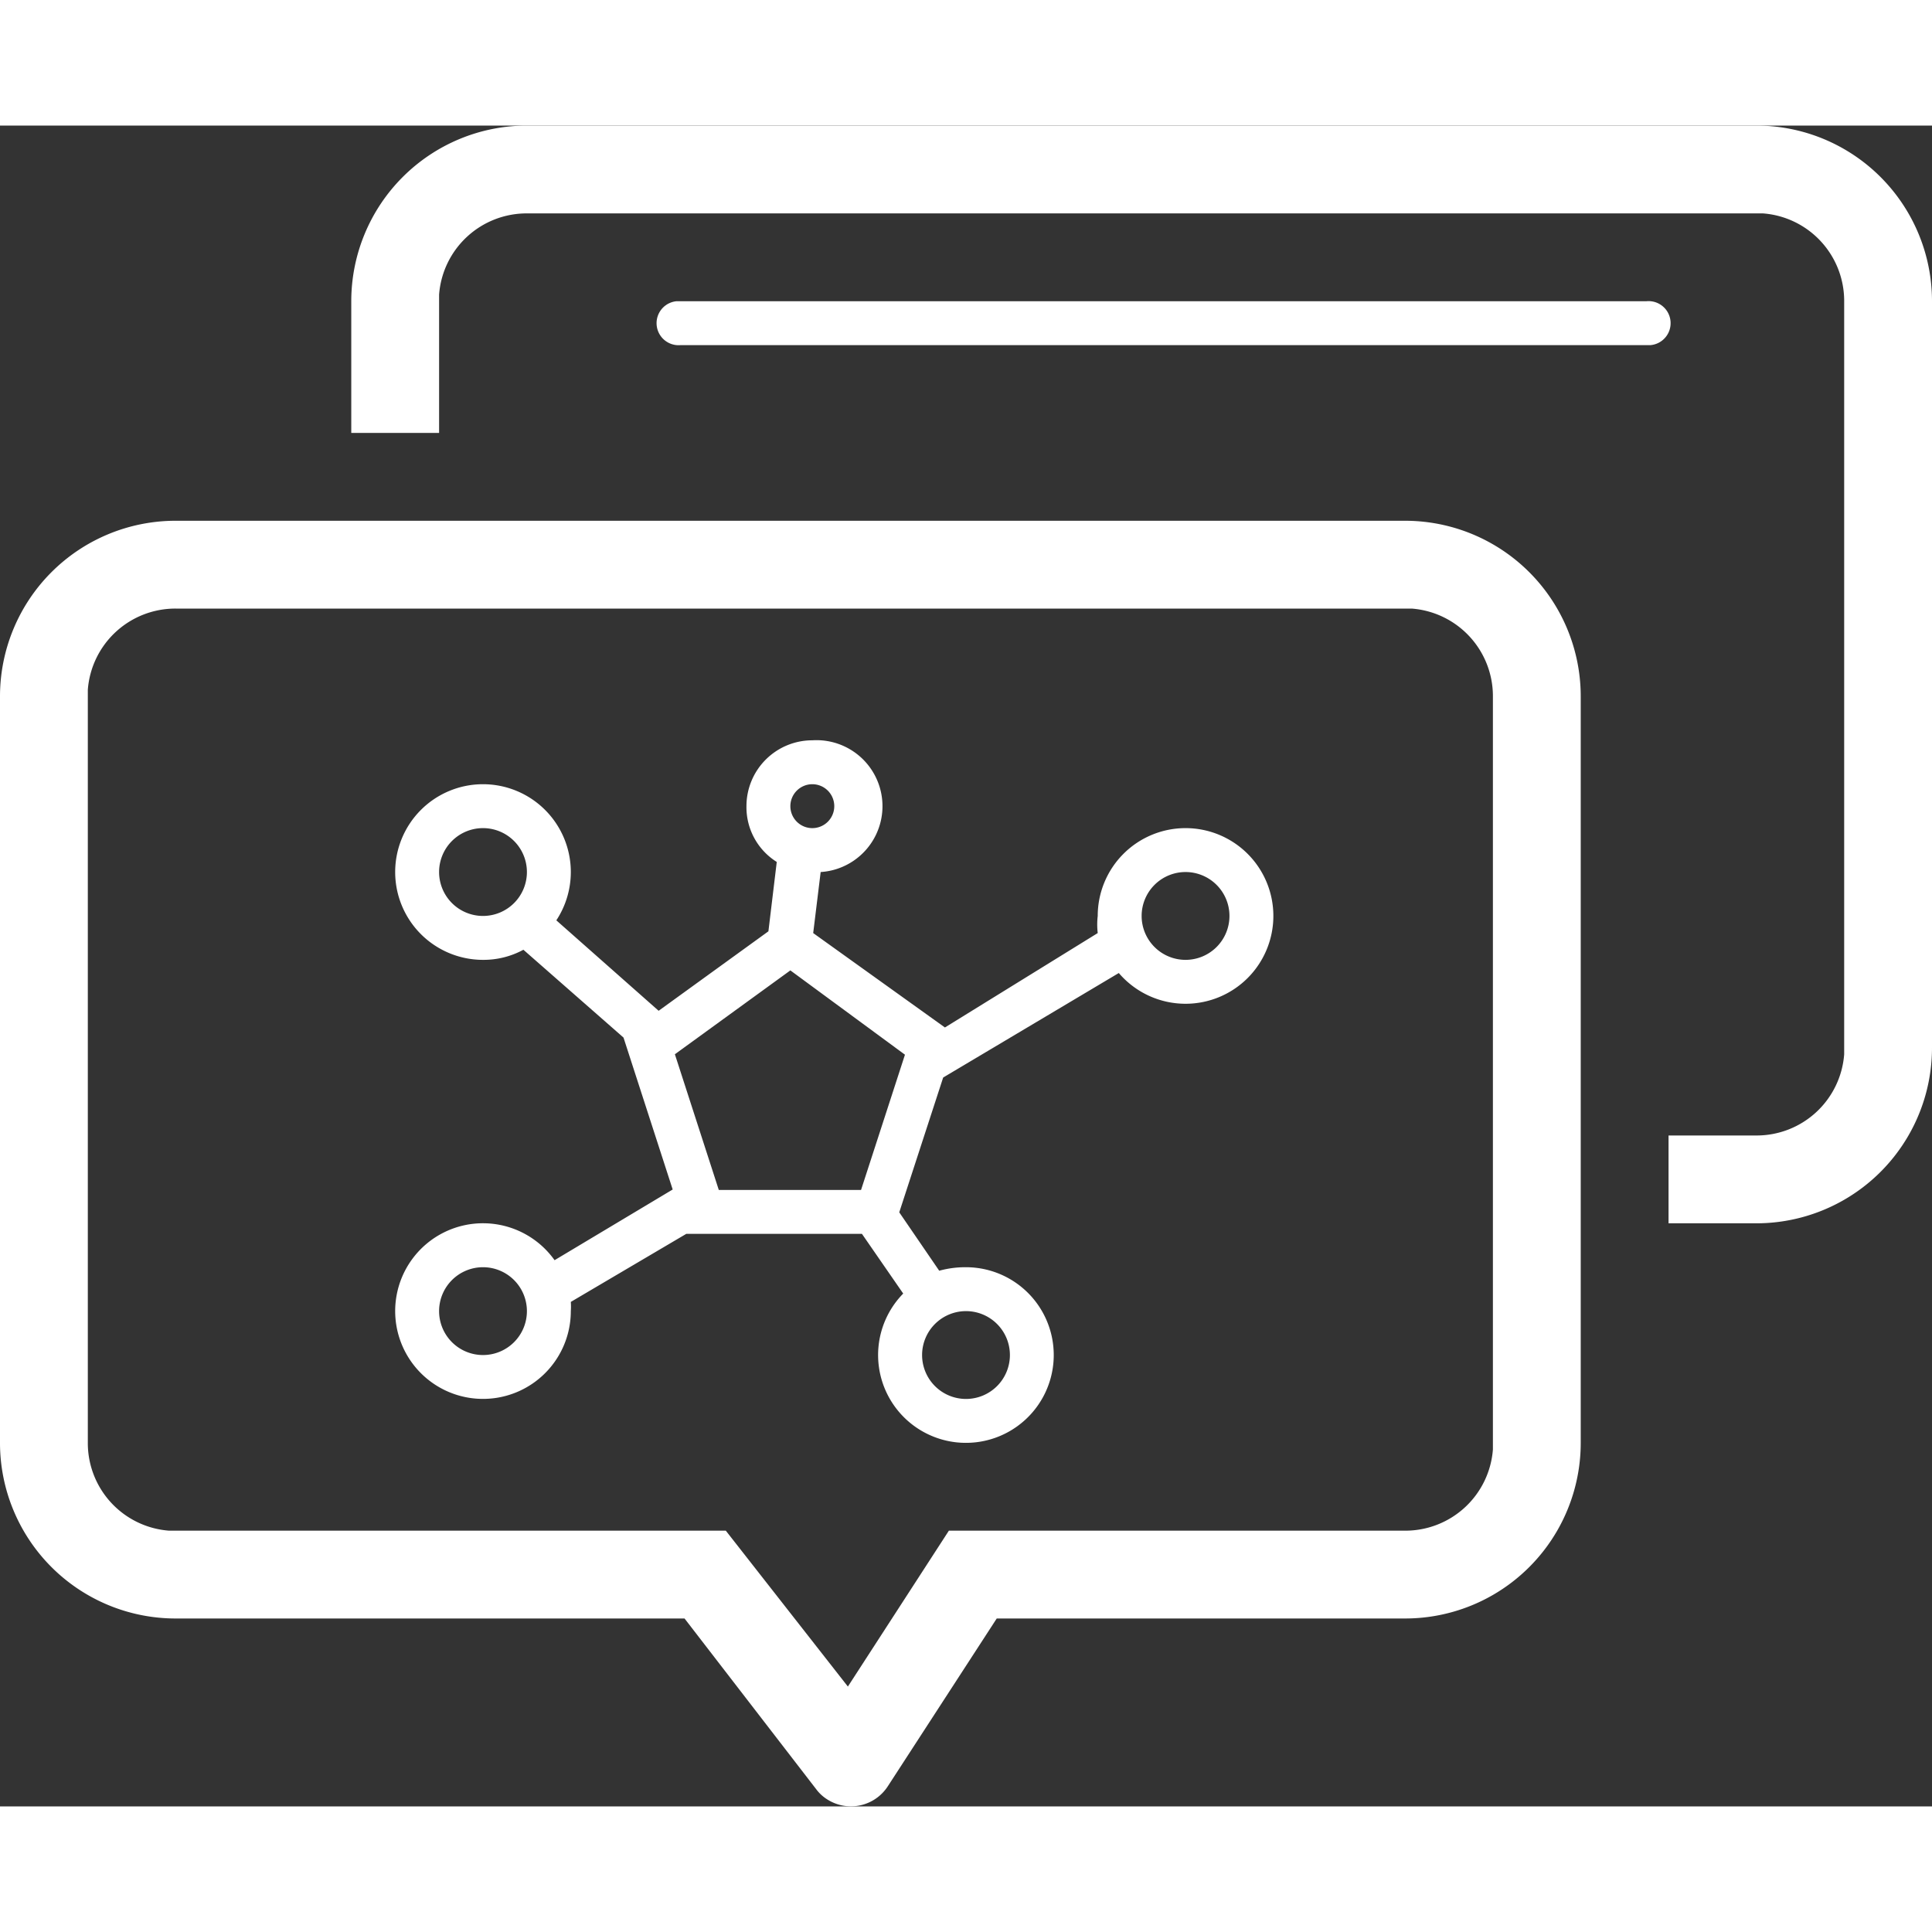 <?xml version="1.0" encoding="UTF-8" standalone="no"?>
<svg
   id="dms-rocketmq-dark"
   data-name="dms-rocketmq-dark"
   viewBox="0 0 44 38.28"
   width="132px"
   height="132px"
   version="1.1"
   sodipodi:docname="dms-rocketmq.svg"
   inkscape:version="1.4.2 (f4327f4, 2025-05-13)"
   xmlns:inkscape="http://www.inkscape.org/namespaces/inkscape"
   xmlns:sodipodi="http://sodipodi.sourceforge.net/DTD/sodipodi-0.dtd"
   xmlns="http://www.w3.org/2000/svg"
   xmlns:svg="http://www.w3.org/2000/svg"
   xmlns:rdf="http://www.w3.org/1999/02/22-rdf-syntax-ns#"
   xmlns:cc="http://creativecommons.org/ns#"
   xmlns:dc="http://purl.org/dc/elements/1.1/">
  <rect x="0" y="0" width="44" height="38.28" fill="#333333" stroke="none"/>
  <sodipodi:namedview
     id="namedview1"
     pagecolor="#ffffff"
     bordercolor="#000000"
     borderopacity="0.25"
     inkscape:showpageshadow="2"
     inkscape:pageopacity="0.0"
     inkscape:pagecheckerboard="0"
     inkscape:deskcolor="#d1d1d1"
     showgrid="false"
     inkscape:zoom="8.5833333"
     inkscape:cx="66"
     inkscape:cy="71.475728"
     inkscape:window-width="3440"
     inkscape:window-height="1351"
     inkscape:window-x="-9"
     inkscape:window-y="-9"
     inkscape:window-maximized="1"
     inkscape:current-layer="dms-rocketmq-dark" />
  <defs
     id="defs1">
    <style
       id="style1">.cls-1{fill:#333;}</style>
  </defs>
  <title
     id="title1">Distributed Message Service for High Reliability Messaging</title>
  <path
     class="cls-1"
     d="M34,14a4,4,0,0,1,4,4V35a4,4,0,0,1-4,4H24.7l-2.48,3.82a1,1,0,0,1-1.38.3.92.92,0,0,1-.25-.23l-3-3.89H6a4,4,0,0,1-4-4V18a4,4,0,0,1,4-4Zm0,2H6a2,2,0,0,0-2,1.85V35a2,2,0,0,0,1.85,2H18.53l2.78,3.55L23.61,37H34a2,2,0,0,0,2-1.85V18a2,2,0,0,0-1.85-2ZM20.5,19a1.5,1.5,0,0,1,.19,3l-.17,1.39,3,2.15L27,23.39A1.67,1.67,0,0,1,27,23a2,2,0,1,1,2,2,2,2,0,0,1-1.52-.7l-4,2.38-1,3.07.91,1.33A2.25,2.25,0,0,1,24,31a2,2,0,1,1-1.43.6l-.94-1.36h-4v0L15,31.79A1.48,1.48,0,0,1,15,32a2,2,0,1,1-.37-1.16l2.69-1.61L16.2,25.77l-2.28-2A1.9,1.9,0,0,1,13,24a2,2,0,1,1,2-2,2,2,0,0,1-.33,1.1L17,25.16l2.5-1.81.19-1.58A1.47,1.47,0,0,1,19,20.5,1.5,1.5,0,0,1,20.5,19ZM24,32a1,1,0,1,0,1,1A1,1,0,0,0,24,32ZM13,31a1,1,0,1,0,1,1A1,1,0,0,0,13,31ZM42,5a4,4,0,0,1,4,4V26a4,4,0,0,1-4,4H40V28h2a2,2,0,0,0,2-1.85V9a2,2,0,0,0-1.85-2H14a2,2,0,0,0-2,1.85V12H10V9a4,4,0,0,1,4-4ZM20,24.24l-2.63,1.91,1,3.09h3.24l1-3.08v0ZM29,22a1,1,0,1,0,1,1A1,1,0,0,0,29,22ZM13,21a1,1,0,1,0,1,1A1,1,0,0,0,13,21Zm7.5-1a.5.5,0,1,0,.5.5A.5.5,0,0,0,20.5,20Zm19-11a.5.5,0,0,1,.09,1H17.5a.5.5,0,0,1-.09-1H39.5Z"
     transform="translate(-2 -5)"
     id="path1"
     style="fill:#ffffff;fill-opacity:1"
     inkscape:label="path1" />
</svg>
